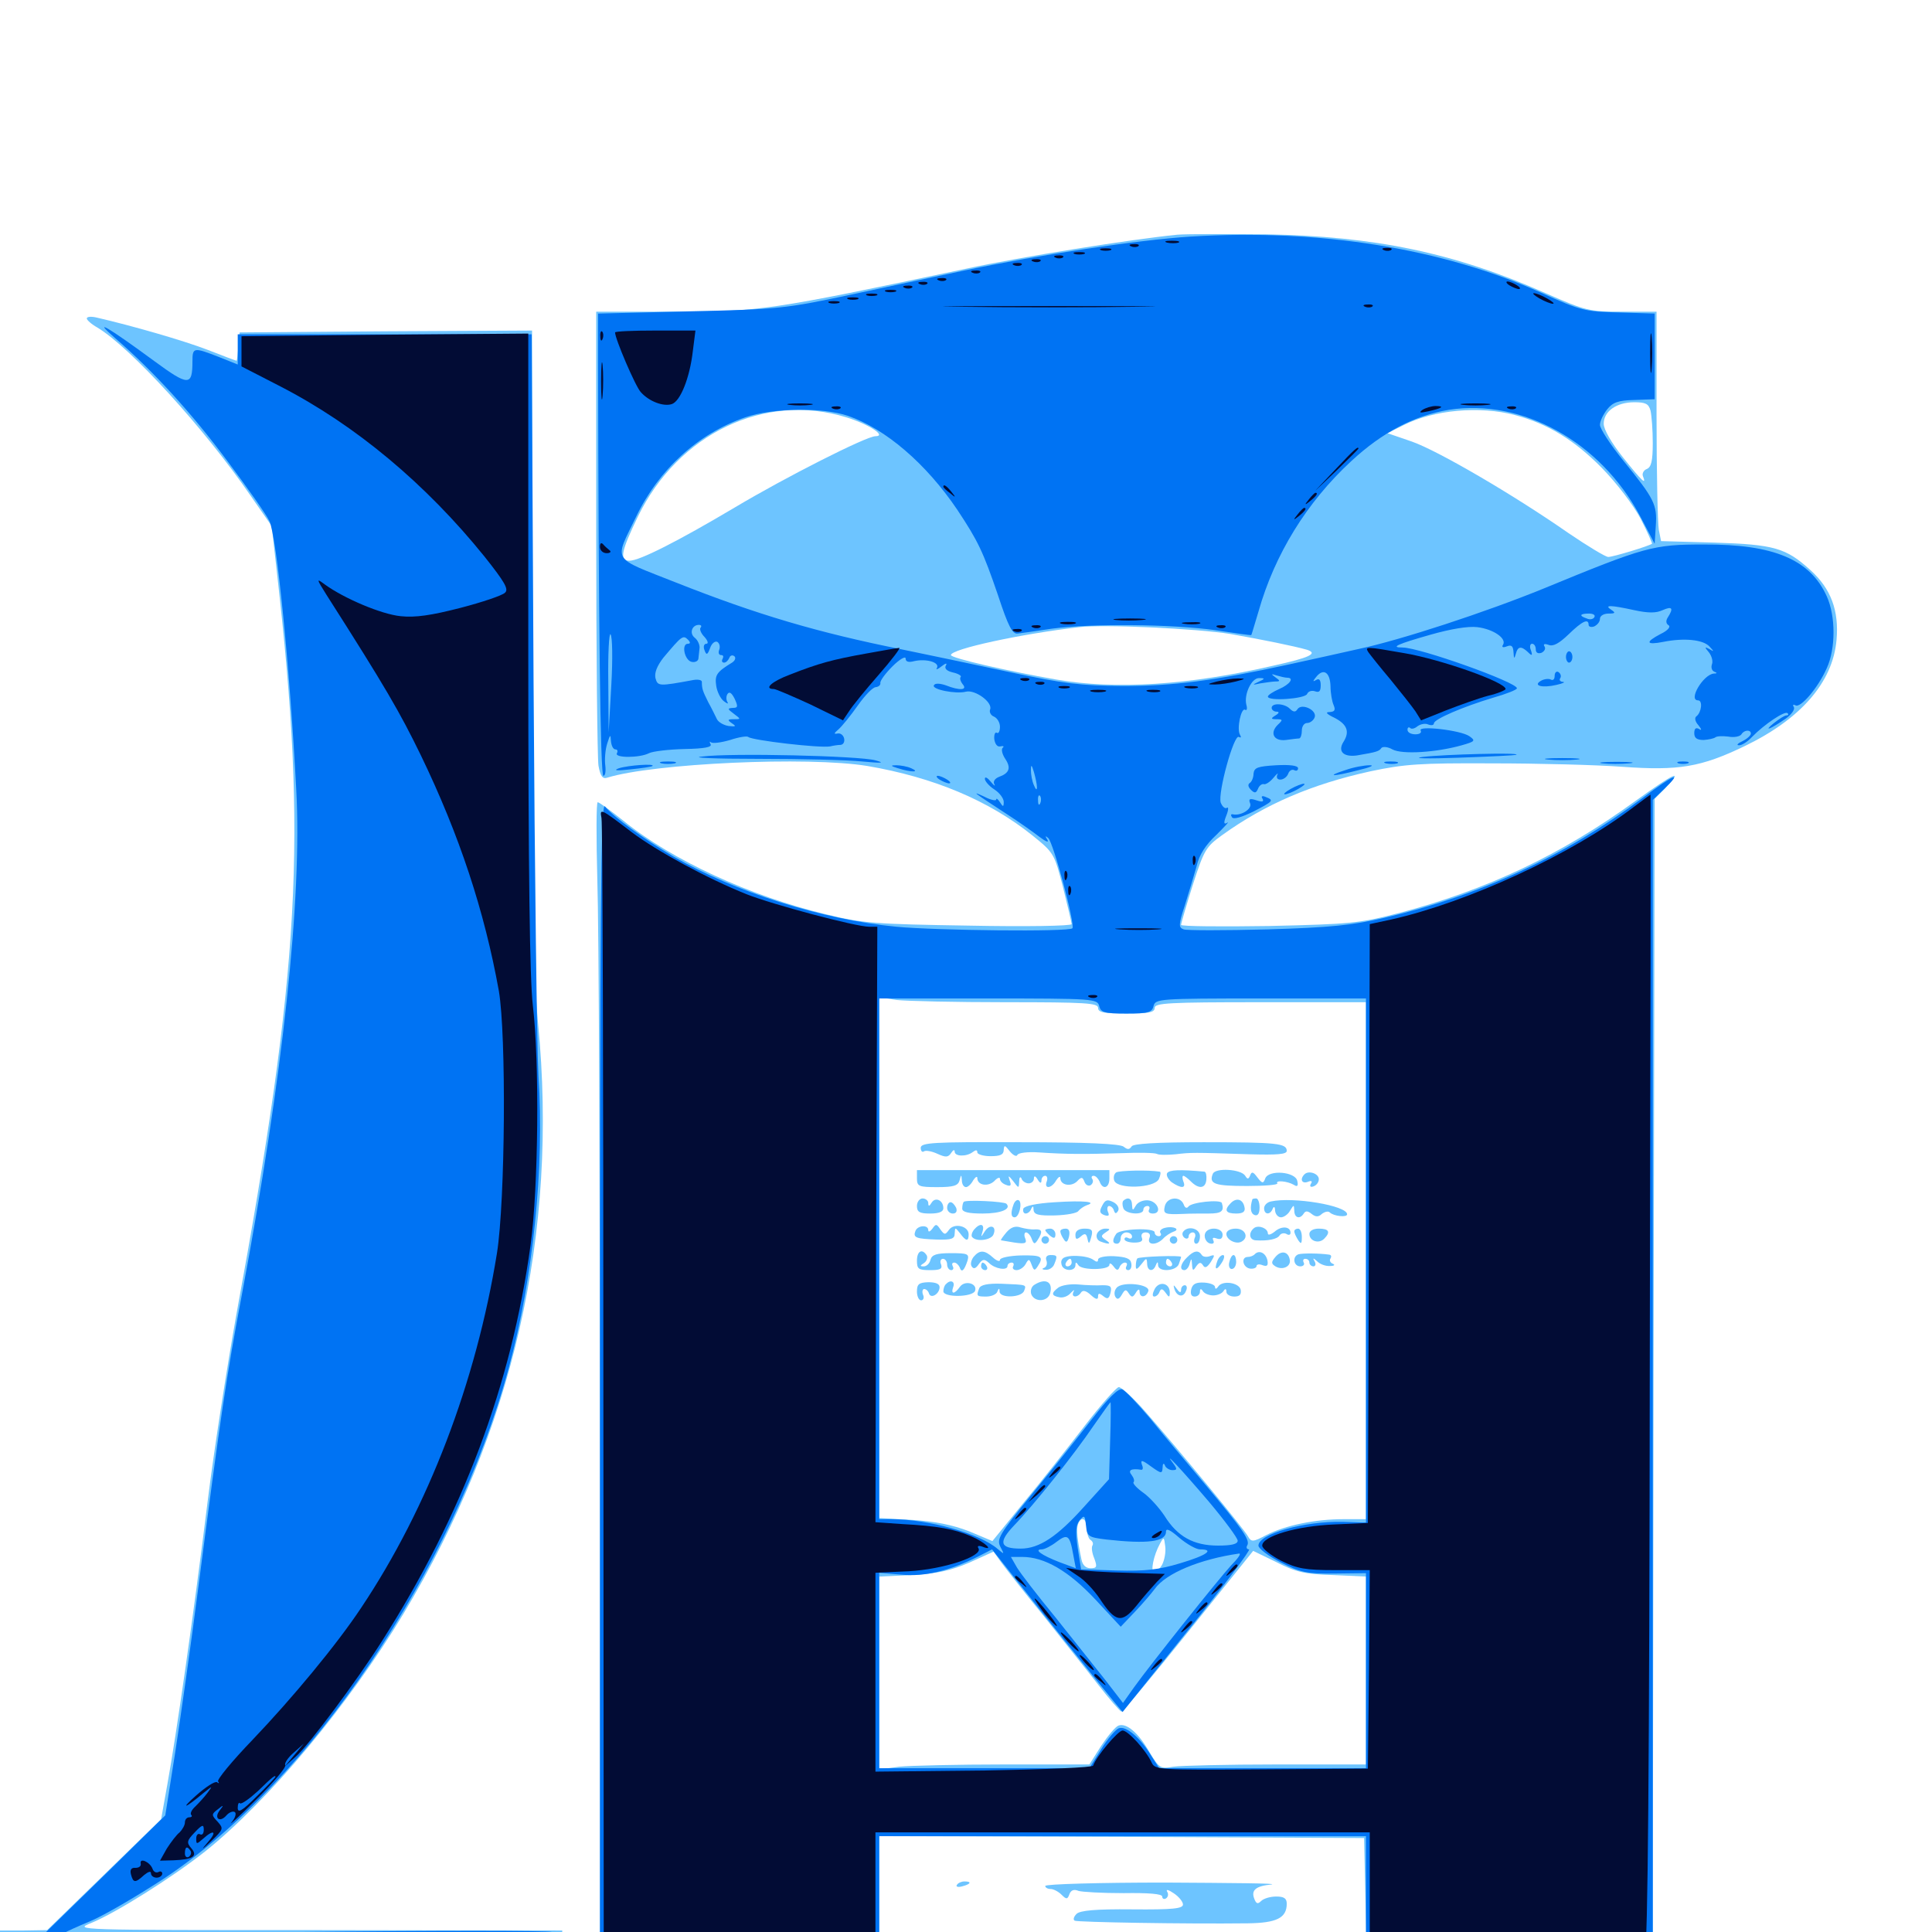<svg xmlns="http://www.w3.org/2000/svg" viewBox="0 -1000 1000 1000">
	<path fill="#6dc4ff" d="M609.375 -878.516C585.742 -876.172 529.297 -867.188 500.195 -860.938C398.438 -839.453 393.359 -838.672 349.219 -838.672H308.594V-725C308.594 -662.305 309.18 -607.812 309.766 -603.711C310.742 -598.242 311.914 -596.68 314.258 -597.461C338.086 -604.883 418.359 -608.594 449.023 -603.516C483.203 -597.656 511.719 -585.742 534.375 -567.578C545.508 -558.594 545.703 -558.203 550.195 -540.82C552.539 -531.25 554.688 -522.461 554.688 -521.68C554.688 -520.703 530.664 -520.312 501.562 -520.898C452.93 -521.68 446.484 -522.07 427.539 -526.758C388.281 -536.133 347.656 -554.883 322.656 -575.195C316.016 -580.469 310.156 -584.766 309.375 -584.766C308.594 -584.766 308.594 -566.602 309.18 -544.336C309.961 -521.875 310.547 -387.109 310.547 -244.531V14.844H583.008H855.469L855.859 -285.742L856.445 -586.523L861.914 -591.992C871.484 -602.148 867.383 -600.391 846.68 -585.547C808.203 -557.617 769.727 -539.453 724.609 -527.539C703.516 -522.07 699.414 -521.68 656.836 -520.703C631.836 -520.312 611.328 -520.508 611.328 -521.289C611.328 -522.07 614.062 -531.445 617.383 -541.992C623.242 -560.156 624.219 -561.719 632.617 -567.773C654.883 -583.789 679.102 -594.141 709.375 -600.781C726.953 -604.492 734.961 -605.078 772.461 -604.883C796.094 -604.883 826.367 -604.102 839.453 -603.125C868.945 -600.977 880.469 -602.93 903.125 -613.867C932.227 -627.93 948.633 -646.875 950.586 -668.75C951.953 -683.984 947.656 -695.312 937.109 -704.883C924.414 -716.406 918.359 -718.164 887.5 -719.141L859.766 -719.922L858.594 -725.781C858.008 -729.102 857.422 -755.859 857.422 -785.156V-838.672H839.648C822.656 -838.672 820.898 -839.062 800 -848.242C752.93 -869.141 711.523 -877.734 655.273 -878.711C634.961 -878.906 614.258 -878.906 609.375 -878.516ZM854.297 -787.5C854.883 -784.961 855.469 -777.539 855.469 -770.703C855.469 -761.328 854.688 -758.203 852.344 -757.227C850.781 -756.641 849.805 -754.883 850.391 -753.516C852.344 -748.633 850 -750.781 840.039 -763.281C833.984 -770.898 830.078 -777.734 830.078 -780.664C830.078 -787.109 836.719 -791.797 845.898 -791.797C851.758 -791.797 853.32 -791.016 854.297 -787.5ZM438.086 -783.984C449.609 -780.469 459.18 -774.219 453.125 -774.219C448.438 -774.219 406.445 -752.93 380.273 -737.305C350.977 -719.922 331.055 -709.766 325.781 -709.766C320.508 -709.766 321.484 -714.648 330.078 -732.422C350.977 -775.586 395.898 -797.07 438.086 -783.984ZM784.18 -785.156C801.172 -780.664 814.844 -772.266 829.102 -757.812C836.914 -749.805 845.508 -738.477 849.219 -731.445C852.734 -724.609 855.273 -718.75 855.078 -718.555C853.516 -717.383 834.961 -711.719 832.422 -711.719C831.055 -711.719 821.68 -717.383 811.914 -724.023C783.008 -744.141 744.141 -766.797 730.664 -771.484L718.164 -775.781L726.367 -779.883C741.992 -787.891 766.016 -790.039 784.18 -785.156ZM636.719 -671.875C653.32 -668.945 669.727 -665.625 676.562 -663.672C682.422 -661.719 677.734 -659.57 659.18 -655.469C615.234 -645.312 577.344 -642.969 546.875 -648.242C521.094 -652.734 492.188 -659.375 492.188 -660.938C492.188 -664.062 528.32 -671.875 558.594 -675.391C571.289 -676.953 619.922 -674.609 636.719 -671.875ZM520.703 -481.25C561.719 -481.25 568.359 -480.859 568.359 -478.32C568.359 -475.977 571.289 -475.391 583.008 -475.391C594.727 -475.391 597.656 -475.977 597.656 -478.32C597.656 -480.859 605.078 -481.25 652.344 -481.25H707.031V-347.461V-213.672H695.312C680.859 -213.672 665.43 -210.547 655.469 -205.469C648.438 -201.758 647.656 -201.758 645.898 -204.883C643.75 -208.789 609.961 -249.805 593.164 -268.945C586.914 -276.172 580.469 -282.031 579.102 -282.031C577.93 -282.031 569.922 -273.047 561.523 -262.109C552.93 -250.977 538.867 -233.008 529.883 -222.266L513.672 -202.344L501.562 -207.422C492.969 -210.742 484.18 -212.5 472.266 -213.281L455.078 -214.258V-349.023V-483.789L464.062 -482.422C469.141 -481.836 494.531 -481.25 520.703 -481.25ZM562.5 -208.984C562.5 -206.25 563.477 -203.516 564.453 -202.93C565.625 -202.148 566.016 -200.977 565.43 -200C564.844 -199.023 565.234 -196.094 566.406 -193.359C567.969 -189.062 567.773 -188.281 564.453 -188.281C562.109 -188.281 560.352 -189.844 559.766 -192.773C557.617 -202.93 557.031 -208.789 558.008 -211.133C559.57 -215.43 562.5 -214.062 562.5 -208.984ZM601.562 -190.234C600.391 -188.086 598.633 -186.328 597.461 -186.328C595.312 -186.328 597.07 -194.922 600.391 -200.977C602.344 -204.688 602.539 -204.492 603.125 -199.609C603.516 -196.68 602.734 -192.578 601.562 -190.234ZM689.844 -184.766L707.031 -183.984V-135.352V-86.719H660.742C635.156 -86.719 611.133 -86.133 607.227 -85.547C600.586 -84.375 600 -84.766 594.922 -93.164C589.258 -103.125 583.008 -108.398 578.906 -106.836C577.344 -106.25 573.438 -101.562 569.922 -96.289L563.867 -86.719H519.727C495.508 -86.719 470.898 -86.133 465.43 -85.547L455.078 -84.18V-133.984V-183.984L472.266 -184.766C485.352 -185.547 492.188 -187.109 501.758 -191.211L514.258 -196.875L518.164 -191.406C520.312 -188.477 529.883 -176.172 539.648 -164.258C549.219 -152.148 562.109 -136.133 568.164 -128.32C574.219 -120.508 579.688 -114.258 580.469 -114.062C581.25 -114.062 596.875 -132.812 615.234 -155.664L648.633 -197.266L660.742 -191.406C670.703 -186.328 675.391 -185.156 689.844 -184.766ZM706.641 -21.875L707.227 5.078H581.055H455.078V-22.266V-49.609L580.664 -49.219L706.055 -48.633ZM476.562 -405.859C476.562 -404.297 477.344 -403.32 478.32 -404.102C479.297 -404.688 482.422 -404.102 485.352 -402.734C489.648 -400.781 490.82 -400.977 492.383 -403.32C493.359 -404.883 494.141 -405.078 494.141 -403.906C494.141 -401.367 500.195 -401.172 503.516 -403.711C505.078 -404.883 505.859 -404.883 505.859 -403.516C505.859 -402.539 508.984 -401.562 512.695 -401.562C517.773 -401.562 519.531 -402.344 519.531 -404.883C519.727 -407.422 520.117 -407.422 522.656 -404.102C524.414 -401.953 526.172 -401.172 526.562 -402.148C526.953 -403.32 532.031 -403.906 537.695 -403.516C552.148 -402.539 561.133 -402.539 580.273 -403.125C589.648 -403.516 597.852 -403.32 598.828 -402.734C599.805 -402.148 604.102 -402.148 608.398 -402.539C616.602 -403.516 617.188 -403.516 647.07 -402.539C661.133 -402.148 666.016 -402.539 666.016 -404.297C666.016 -408.203 661.133 -408.789 623.047 -408.789C598.242 -408.789 586.523 -408.008 585.742 -406.641C584.57 -404.883 583.594 -404.883 581.641 -406.445C579.883 -408.008 561.914 -408.789 527.93 -408.789C482.812 -408.984 476.562 -408.594 476.562 -405.859ZM474.609 -390.039C474.609 -385.938 475.586 -385.547 485.156 -385.547C493.75 -385.547 495.898 -386.328 496.68 -389.062C497.461 -392.188 497.656 -392.188 497.852 -389.062C497.852 -387.109 498.828 -385.547 500 -385.547C500.977 -385.547 502.734 -387.109 503.711 -389.062C504.883 -390.82 505.859 -391.406 505.859 -390.234C505.859 -386.523 511.328 -385.547 514.648 -388.672C516.211 -390.43 517.578 -390.82 517.578 -389.844C517.578 -388.672 518.945 -387.305 520.703 -386.719C523.047 -385.742 523.633 -386.328 522.656 -388.867C521.68 -391.797 521.875 -391.797 524.414 -388.672C527.344 -384.766 527.344 -384.766 527.539 -388.672C527.539 -390.625 528.125 -391.211 528.711 -390.039C529.102 -388.672 530.859 -387.5 532.422 -387.5C533.984 -387.5 535.156 -388.672 535.156 -390.039C535.156 -391.602 535.938 -391.406 537.109 -389.453C538.281 -387.5 539.062 -387.305 539.062 -389.062C539.062 -390.234 539.844 -391.406 541.016 -391.406C541.992 -391.406 542.383 -390.039 541.797 -388.477C540.234 -384.375 544.336 -384.766 546.68 -389.062C547.852 -390.82 548.828 -391.406 548.828 -390.234C548.828 -386.523 554.297 -385.547 557.422 -388.477C559.766 -391.016 560.352 -390.82 561.328 -388.281C561.914 -386.719 563.281 -385.938 564.453 -386.523C565.625 -387.305 566.016 -388.672 565.43 -389.648C564.648 -390.625 565.039 -391.406 566.016 -391.406C567.188 -391.406 568.359 -390.039 569.141 -388.477C570.703 -383.984 574.219 -384.961 574.219 -390.039V-394.336H524.414H474.609ZM577.734 -393.164C576.562 -392.383 576.172 -390.43 576.758 -388.867C578.516 -384.375 597.266 -384.961 599.805 -389.648C600.781 -391.797 600.977 -393.555 600.195 -393.555C594.531 -394.531 579.297 -394.141 577.734 -393.164ZM604.102 -392.773C603.516 -391.797 604.492 -389.648 606.445 -388.086C611.328 -384.766 614.062 -384.766 612.5 -388.477C611.914 -390.039 611.914 -391.406 612.5 -391.406C613.086 -391.406 614.844 -390.039 616.406 -388.477C620.508 -384.375 624.023 -384.766 624.414 -389.453C624.609 -391.602 624.219 -393.359 623.438 -393.555C610.742 -394.727 605.273 -394.531 604.102 -392.773ZM627.734 -392.383C625.586 -387.109 628.906 -386.133 645.508 -386.133C654.492 -386.133 661.719 -386.719 661.133 -387.5C659.961 -389.258 666.406 -388.672 669.727 -386.719C671.484 -385.547 672.07 -386.133 671.484 -388.672C670.703 -393.555 656.641 -394.727 654.883 -390.039C653.906 -387.305 653.32 -387.305 650.781 -390.625C648.633 -393.555 647.852 -393.75 647.07 -391.602C646.289 -389.648 645.703 -389.453 644.531 -391.406C642.383 -394.922 628.906 -395.703 627.734 -392.383ZM675.195 -392.188C672.656 -389.648 673.828 -387.109 676.953 -388.281C678.711 -389.062 679.492 -388.672 678.516 -387.305C677.734 -385.938 678.32 -385.352 679.883 -385.938C681.445 -386.523 682.617 -388.086 682.617 -389.648C682.617 -392.578 677.344 -394.336 675.195 -392.188ZM474.609 -375.781C474.609 -372.656 475.977 -371.875 481.445 -371.875C486.133 -371.875 488.281 -372.852 488.281 -374.609C488.281 -378.711 484.18 -380.664 482.227 -377.539C481.055 -375.586 480.469 -375.391 480.469 -377.344C480.469 -378.516 479.102 -379.688 477.539 -379.688C475.977 -379.688 474.609 -377.93 474.609 -375.781ZM498.828 -377.93C498.438 -377.539 498.047 -375.977 498.047 -374.414C498.047 -372.656 501.172 -371.875 508.594 -371.875C518.164 -371.875 523.633 -374.219 520.898 -376.953C519.727 -378.125 500 -379.102 498.828 -377.93ZM524.609 -376.562C523.047 -372.266 523.242 -369.922 525.195 -369.922C527.539 -369.922 529.297 -377.539 527.344 -378.711C526.562 -379.297 525.195 -378.32 524.609 -376.562ZM546.094 -377.734C536.133 -377.148 530.273 -375.781 529.688 -374.414C529.297 -373.047 529.883 -371.875 530.859 -371.875C532.031 -371.875 533.398 -373.047 533.789 -374.414C534.57 -375.977 534.961 -375.781 534.961 -373.828C535.156 -371.289 537.5 -370.703 546.094 -370.898C552.148 -371.094 557.617 -372.07 558.203 -373.242C558.984 -374.219 560.938 -375.586 562.5 -376.172C568.164 -377.93 561.133 -378.711 546.094 -377.734ZM570.508 -375.977C568.945 -373.047 569.141 -372.07 571.484 -371.094C573.828 -370.312 574.414 -370.703 573.438 -372.852C572.852 -374.414 573.242 -375.781 574.023 -375.781C575 -375.781 576.172 -374.805 576.562 -373.438C577.148 -371.68 577.734 -371.68 578.711 -373.242C579.492 -374.609 578.516 -376.562 576.367 -377.734C573.242 -379.297 572.07 -379.102 570.508 -375.977ZM581.445 -378.516C580.859 -377.93 580.859 -376.172 581.445 -374.609C582.617 -371.484 591.797 -370.898 591.797 -373.828C591.797 -375 592.773 -375.781 593.945 -375.781C594.922 -375.781 595.312 -375 594.727 -373.828C594.141 -372.852 594.922 -371.875 596.68 -371.875C601.758 -371.875 599.219 -378.32 594.141 -378.711C591.602 -378.906 588.867 -377.734 587.891 -375.977C586.328 -373.242 586.133 -373.242 585.938 -376.367C585.938 -379.688 583.789 -380.664 581.445 -378.516ZM602.93 -375.781C601.953 -371.68 602.734 -371.289 612.305 -371.68C615.625 -371.875 621.484 -371.875 625.586 -371.875C632.227 -371.875 633.789 -373.047 632.422 -377.344C631.641 -379.297 616.406 -377.734 615.039 -375.391C614.258 -374.414 613.281 -374.805 612.695 -376.562C610.938 -381.055 604.102 -380.469 602.93 -375.781ZM609.375 -375.781C609.375 -376.953 608.984 -377.734 608.594 -377.734C608.008 -377.734 607.031 -376.953 606.445 -375.781C605.859 -374.805 606.25 -373.828 607.227 -373.828C608.398 -373.828 609.375 -374.805 609.375 -375.781ZM637.109 -377.344C633.398 -373.633 634.375 -371.875 639.844 -371.875C643.359 -371.875 644.727 -372.852 644.141 -375.195C643.359 -379.297 640.039 -380.273 637.109 -377.344ZM648.242 -379.297C646.875 -374.805 647.266 -371.875 649.414 -371.094C650.977 -370.508 651.953 -371.875 651.953 -375C651.953 -377.539 651.172 -379.688 650.195 -379.688C649.219 -379.688 648.438 -379.492 648.242 -379.297ZM657.812 -378.125C655.859 -377.734 654.297 -376.172 654.297 -374.609C654.297 -371.289 657.422 -370.898 658.789 -374.414C659.375 -375.781 659.961 -375.391 659.961 -373.438C660.156 -371.484 661.523 -369.922 663.086 -369.922C664.453 -369.922 666.797 -371.484 667.773 -373.438C669.727 -376.562 669.727 -376.562 669.922 -373.438C669.922 -369.531 672.852 -368.75 674.805 -371.875C675.781 -373.438 676.953 -373.242 678.906 -371.68C680.859 -370.117 682.422 -369.922 684.18 -371.68C685.742 -372.852 687.5 -373.242 688.281 -372.461C690.234 -370.508 697.266 -369.727 697.266 -371.484C697.266 -375.977 669.336 -380.664 657.812 -378.125ZM490.234 -374.805C490.234 -373.242 491.602 -371.875 493.164 -371.875C494.922 -371.875 495.508 -373.047 494.922 -374.805C494.141 -376.367 492.969 -377.734 491.992 -377.734C491.016 -377.734 490.234 -376.367 490.234 -374.805ZM473.828 -362.891C472.461 -359.375 474.023 -358.789 484.961 -358.398C492.578 -358.203 494.141 -358.789 494.141 -361.523C494.336 -364.844 494.336 -364.844 496.875 -361.719C500 -357.422 501.367 -357.227 501.367 -361.133C501.367 -365.43 493.945 -367.188 491.211 -363.477C489.258 -360.742 488.867 -360.742 486.719 -363.672C484.766 -366.602 484.375 -366.602 482.617 -364.062C481.445 -362.5 480.469 -362.109 480.469 -363.281C480.469 -366.211 475 -365.82 473.828 -362.891ZM504.102 -363.477C502.93 -361.914 502.539 -360.156 503.32 -359.57C505.664 -357.031 513.281 -358.203 514.258 -361.133C516.016 -365.43 512.305 -366.602 509.766 -362.695C507.617 -359.375 507.617 -359.375 508.594 -362.695C509.766 -366.602 507.227 -367.188 504.102 -363.477ZM520.898 -362.109C519.141 -359.961 517.773 -358.203 518.164 -358.008C518.359 -358.008 521.484 -357.422 525.195 -356.836C530.664 -356.055 531.641 -356.445 530.664 -358.984C529.883 -360.742 530.273 -362.109 531.055 -362.109C532.031 -362.109 533.398 -360.547 533.984 -358.789C535.156 -355.859 535.547 -355.859 537.109 -358.203C539.844 -362.5 539.453 -363.867 535.742 -363.672C533.789 -363.477 530.469 -364.062 528.32 -364.648C525.586 -365.625 523.242 -364.844 520.898 -362.109ZM602.93 -364.453C601.172 -364.062 600 -362.891 600.586 -361.914C601.367 -360.938 600.781 -360.156 599.805 -360.156C598.633 -360.156 597.656 -360.938 597.656 -362.109C597.656 -364.648 579.492 -364.062 577.734 -361.328C575.586 -358.203 575.781 -356.25 578.125 -356.25C579.297 -356.25 580.078 -357.617 580.078 -359.18C580.078 -360.742 581.445 -362.109 583.008 -362.109C584.57 -362.109 585.938 -361.133 585.938 -359.961C585.938 -358.984 585.156 -358.594 583.984 -359.18C583.008 -359.766 582.031 -359.57 582.031 -358.594C582.031 -357.617 584.375 -356.836 587.109 -356.836C590.43 -356.836 591.797 -357.617 591.016 -359.375C590.43 -360.938 591.211 -362.109 592.969 -362.109C594.922 -362.109 595.703 -360.938 594.922 -359.18C593.555 -355.469 598.438 -355.273 601.953 -358.789C603.32 -360.352 605.859 -361.914 607.422 -362.5C611.133 -363.672 607.422 -365.625 602.93 -364.453ZM649.219 -364.453C646.094 -362.109 646.484 -358.203 650 -358.008C656.25 -357.617 661.133 -358.594 662.305 -360.547C663.086 -361.719 664.648 -361.914 665.82 -361.328C666.992 -360.547 667.969 -360.742 667.969 -361.914C667.969 -365.234 663.281 -365.625 659.766 -362.5C657.812 -360.938 656.25 -360.547 656.25 -361.523C656.25 -364.258 651.562 -366.016 649.219 -364.453ZM541.016 -363.281C541.016 -362.891 542.188 -361.523 543.555 -360.352C545.508 -358.789 546.289 -358.984 546.289 -361.133C546.289 -362.695 545.117 -364.062 543.555 -364.062C542.188 -364.062 541.016 -363.672 541.016 -363.281ZM548.828 -362.695C548.828 -361.719 549.609 -359.961 550.586 -358.594C551.758 -356.641 552.539 -356.836 553.32 -359.961C553.906 -362.695 553.32 -364.062 551.562 -364.062C550 -364.062 548.828 -363.477 548.828 -362.695ZM556.641 -360.938C556.641 -358.398 557.227 -358.203 559.375 -359.961C561.523 -361.914 562.305 -361.523 562.891 -358.789C563.477 -355.859 563.867 -356.055 564.844 -359.766C565.82 -363.281 565.234 -364.062 561.328 -364.062C558.398 -364.062 556.641 -362.891 556.641 -360.938ZM567.773 -361.328C567.188 -359.766 567.969 -358.008 569.531 -357.422C574.219 -355.664 575.586 -356.055 572.266 -358.203C569.727 -359.961 569.727 -360.352 572.266 -362.109C574.805 -363.672 574.805 -364.062 572.07 -364.062C570.312 -364.062 568.359 -362.891 567.773 -361.328ZM612.305 -362.305C611.719 -361.328 612.109 -359.961 613.281 -359.18C614.258 -358.594 615.234 -358.984 615.234 -359.961C615.234 -361.133 616.211 -362.109 617.383 -362.109C618.555 -362.109 619.141 -360.742 618.359 -359.18C617.773 -357.617 618.164 -356.25 619.141 -356.25C620.312 -356.25 621.094 -358.008 621.094 -360.156C621.094 -364.258 614.648 -365.82 612.305 -362.305ZM624.023 -362.109C622.656 -359.766 624.414 -356.25 627.148 -356.25C628.32 -356.25 628.516 -357.031 627.93 -358.203C627.344 -359.375 628.125 -359.57 629.688 -358.984C631.836 -358.203 632.812 -358.984 632.812 -360.938C632.812 -364.453 625.977 -365.234 624.023 -362.109ZM634.766 -361.328C634.766 -358.203 640.039 -355.664 642.773 -357.422C646.484 -359.57 644.531 -364.062 639.648 -364.062C636.719 -364.062 634.766 -362.891 634.766 -361.328ZM669.922 -362.695C669.922 -361.719 670.898 -359.766 671.875 -358.203C673.438 -355.859 673.828 -356.055 673.828 -359.766C673.828 -362.109 673.047 -364.062 671.875 -364.062C670.898 -364.062 669.922 -363.477 669.922 -362.695ZM677.734 -361.328C677.734 -357.617 682.617 -356.055 685.352 -358.789C688.867 -362.305 687.891 -364.062 682.617 -364.062C679.688 -364.062 677.734 -362.891 677.734 -361.328ZM539.062 -358.203C539.062 -357.227 540.039 -356.25 541.016 -356.25C542.188 -356.25 542.969 -357.227 542.969 -358.203C542.969 -359.375 542.188 -360.156 541.016 -360.156C540.039 -360.156 539.062 -359.375 539.062 -358.203ZM605.469 -358.203C605.469 -357.227 606.445 -356.25 607.422 -356.25C608.594 -356.25 609.375 -357.227 609.375 -358.203C609.375 -359.375 608.594 -360.156 607.422 -360.156C606.445 -360.156 605.469 -359.375 605.469 -358.203ZM474.609 -347.461C474.609 -343.164 475.391 -342.578 481.445 -342.578C486.523 -342.578 487.891 -343.164 487.109 -345.508C486.328 -347.07 486.914 -348.438 488.086 -348.438C489.258 -348.438 490.234 -347.07 490.234 -345.508C490.234 -343.945 491.211 -342.578 492.383 -342.578C493.359 -342.578 493.75 -343.555 493.164 -344.531C492.578 -345.703 492.773 -346.484 493.945 -346.484C494.922 -346.484 496.094 -345.312 496.68 -344.141C497.656 -341.016 499.023 -342.188 500.781 -347.461C501.758 -350.977 500.977 -351.367 492.188 -351.367C484.766 -351.367 482.422 -350.586 481.641 -348.047C481.25 -346.094 479.688 -344.531 478.125 -344.531C475.977 -344.531 476.172 -344.922 478.32 -346.289C479.688 -347.266 480.273 -349.023 479.688 -350.195C477.344 -353.906 474.609 -352.539 474.609 -347.461ZM503.906 -349.414C502.734 -347.852 502.148 -345.703 502.93 -344.531C503.906 -342.969 505.078 -343.359 506.641 -345.703C508.594 -348.438 509.57 -348.438 511.914 -346.289C515.039 -343.164 521.484 -342.188 521.484 -344.727C521.484 -345.703 522.461 -346.484 523.633 -346.484C524.609 -346.484 525 -345.703 524.414 -344.531C523.828 -343.555 524.609 -342.578 526.172 -342.578C527.734 -342.578 529.883 -343.945 530.859 -345.703C532.422 -348.633 532.812 -348.438 533.984 -345.312C535.156 -342.188 535.547 -342.188 537.109 -344.531C540.43 -349.609 539.258 -350.391 528.32 -350.195C522.461 -350 517.578 -349.023 517.578 -347.852C517.578 -346.875 516.016 -347.266 514.062 -349.023C509.57 -353.125 507.031 -353.125 503.906 -349.414ZM614.453 -349.219C610.938 -345.898 610.352 -342.578 613.086 -342.578C614.062 -342.578 615.43 -344.141 615.82 -346.094C616.602 -348.828 616.797 -348.828 616.992 -345.508C617.188 -342.188 617.578 -341.992 619.141 -344.531C620.703 -346.68 621.484 -346.875 622.656 -345.117C623.633 -343.359 624.805 -343.945 626.758 -346.875C628.906 -350.391 628.906 -350.781 626.172 -349.805C624.609 -349.219 622.656 -349.414 622.07 -350.391C620.312 -353.125 617.969 -352.734 614.453 -349.219ZM649.609 -350.977C648.828 -350 647.07 -349.414 645.898 -349.414C642.188 -349.414 643.164 -343.945 647.07 -343.359C648.828 -343.164 650.391 -343.75 650.391 -344.727C650.391 -345.508 651.758 -345.898 653.516 -345.117C655.859 -344.336 656.445 -344.922 656.055 -347.461C655.273 -351.367 651.953 -353.125 649.609 -350.977ZM660.156 -349.414C657.812 -346.68 658.008 -345.898 660.156 -344.531C663.672 -342.383 668.359 -344.336 667.578 -348.047C666.797 -352.344 663.086 -352.93 660.156 -349.414ZM672.07 -350.781C668.75 -349.609 669.531 -344.531 673.047 -344.531C674.609 -344.531 675.391 -345.508 674.805 -346.484C674.219 -347.656 674.609 -348.438 675.586 -348.438C676.758 -348.438 677.734 -347.656 677.734 -346.484C677.734 -345.508 678.711 -344.531 679.883 -344.531C680.859 -344.531 681.25 -345.703 680.469 -347.07C679.297 -349.023 679.688 -349.023 681.836 -347.07C683.203 -345.703 686.133 -344.531 688.477 -344.727C690.625 -344.727 691.211 -345.312 689.844 -345.898C688.672 -346.289 687.891 -347.656 688.672 -348.633C689.258 -349.609 689.062 -350.391 688.086 -350.586C682.812 -351.367 674.023 -351.367 672.07 -350.781ZM541.602 -347.656C542.188 -346.094 541.797 -344.336 540.43 -343.75C539.062 -343.359 539.453 -342.773 541.211 -342.773C542.969 -342.578 545.117 -343.945 545.703 -345.703C547.461 -350 547.266 -350.391 543.75 -350.391C541.797 -350.391 541.016 -349.219 541.602 -347.656ZM549.805 -348.242C551.172 -350.781 562.695 -350.391 566.016 -347.852C567.578 -346.68 568.359 -346.68 568.359 -348.047C568.359 -349.219 572.07 -350 576.562 -349.805C582.812 -349.414 585.156 -348.633 585.547 -346.094C585.938 -344.141 585.156 -342.578 583.984 -342.578C582.812 -342.578 582.422 -343.555 583.008 -344.531C583.594 -345.703 583.398 -346.484 582.227 -346.484C581.25 -346.484 579.883 -345.312 579.492 -344.141C578.711 -342.188 577.93 -342.383 576.367 -344.531C575.195 -346.094 574.219 -346.484 574.219 -345.312C574.219 -342.578 559.961 -342.383 558.203 -345.117C557.031 -346.875 556.641 -346.875 556.641 -345.117C556.641 -342.188 551.562 -341.797 549.805 -344.531C549.219 -345.703 549.023 -347.266 549.805 -348.242ZM554.688 -346.484C554.688 -347.656 554.297 -348.438 553.906 -348.438C553.32 -348.438 552.344 -347.656 551.758 -346.484C551.172 -345.508 551.562 -344.531 552.539 -344.531C553.711 -344.531 554.688 -345.508 554.688 -346.484ZM588.672 -348.633C588.281 -348.242 587.891 -346.484 587.891 -344.727C587.891 -342.578 588.477 -342.773 590.82 -345.703C593.359 -349.023 593.555 -349.023 593.75 -346.094C593.75 -341.992 596.875 -341.406 598.242 -345.117C599.023 -347.07 599.414 -347.07 599.414 -345.117C599.609 -341.406 608.789 -341.992 610.156 -345.703C610.742 -347.461 611.328 -349.023 611.328 -349.414C611.328 -350.391 589.648 -349.609 588.672 -348.633ZM606.445 -346.484C607.031 -345.508 606.641 -344.531 605.664 -344.531C604.492 -344.531 603.516 -345.508 603.516 -346.484C603.516 -347.656 603.906 -348.438 604.297 -348.438C604.883 -348.438 605.859 -347.656 606.445 -346.484ZM630.078 -347.266C628.32 -342.578 629.688 -342.188 632.422 -346.484C633.789 -348.633 633.984 -350.391 633.008 -350.391C632.031 -350.391 630.664 -349.023 630.078 -347.266ZM636.328 -346.875C635.742 -344.922 636.328 -343.164 637.5 -343.164C638.867 -343.164 639.844 -344.922 639.844 -346.875C639.844 -348.828 639.258 -350.391 638.477 -350.391C637.695 -350.391 636.719 -348.828 636.328 -346.875ZM507.812 -344.531C507.812 -343.555 508.789 -342.578 509.961 -342.578C510.938 -342.578 511.328 -343.555 510.742 -344.531C510.156 -345.703 509.18 -346.484 508.594 -346.484C508.203 -346.484 507.812 -345.703 507.812 -344.531ZM474.609 -331.445C474.609 -329.102 475.586 -326.953 476.758 -326.953C477.93 -326.953 478.516 -328.32 477.734 -329.883C477.148 -331.445 477.539 -332.812 478.32 -332.812C479.297 -332.812 480.469 -331.836 480.859 -330.469C481.836 -327.539 486.328 -330.273 486.328 -333.789C486.328 -335.547 484.18 -336.328 480.469 -336.328C475.586 -336.133 474.609 -335.352 474.609 -331.445ZM489.648 -335.352C488.867 -334.766 488.281 -333.008 488.281 -331.641C488.281 -328.32 503.32 -328.516 504.688 -331.836C506.055 -335.742 499.414 -337.5 496.875 -333.984C494.141 -330.078 491.992 -329.883 493.359 -333.789C494.531 -336.719 491.992 -337.891 489.648 -335.352ZM506.836 -333.203C505.273 -329.102 505.469 -328.906 510.547 -328.906C513.086 -328.906 515.82 -330.078 516.211 -331.445C516.992 -333.398 517.383 -333.398 517.383 -331.445C517.578 -327.93 528.711 -328.32 530.078 -331.836C531.25 -335.156 531.836 -334.961 518.164 -335.547C511.133 -335.742 507.617 -334.961 506.836 -333.203ZM535.352 -334.961C533.789 -333.984 533.203 -331.836 533.789 -330.078C535.547 -325.781 542.383 -326.172 543.555 -330.664C545.117 -336.523 541.211 -338.672 535.352 -334.961ZM547.852 -333.594C543.945 -330.664 544.141 -329.297 548.438 -328.516C550.195 -328.125 552.93 -329.102 554.297 -330.859C555.859 -332.422 556.445 -332.617 555.664 -331.445C554.102 -328.32 557.812 -328.125 559.57 -331.055C560.547 -332.422 562.305 -331.836 564.648 -329.688C567.188 -327.344 568.359 -327.148 568.359 -328.906C568.359 -330.664 568.945 -330.859 571.094 -329.102C573.242 -327.344 574.023 -327.734 574.805 -330.859C575.586 -334.18 574.805 -334.766 570.703 -334.766C567.773 -334.57 562.109 -334.766 558.203 -335.156C554.102 -335.547 549.609 -334.766 547.852 -333.594ZM577.93 -333.398C576.758 -332.031 576.562 -330.078 577.344 -328.711C578.32 -327.148 579.297 -327.539 580.664 -329.883C582.227 -332.617 582.812 -332.812 584.18 -330.664C585.742 -328.32 586.328 -328.32 587.891 -330.859C589.062 -332.812 589.844 -333.008 589.844 -331.445C589.844 -328.125 593.164 -328.32 594.336 -331.641C595.703 -335.352 580.664 -336.914 577.93 -333.398ZM597.656 -332.812C596.484 -330.469 596.289 -328.906 597.461 -328.906C598.438 -328.906 599.805 -330.078 600.195 -331.445C600.977 -333.203 601.758 -333.008 603.32 -330.859C605.078 -328.32 605.469 -328.32 605.469 -331.055C605.469 -335.938 600 -337.109 597.656 -332.812ZM616.602 -332.812C616.016 -330.273 616.602 -328.906 618.359 -328.906C619.922 -328.906 621.094 -330.078 621.094 -331.445C621.094 -333.008 621.68 -333.203 622.656 -331.641C623.438 -330.469 625.781 -329.492 627.93 -329.492C630.078 -329.492 632.422 -330.469 633.203 -331.641C634.18 -333.203 634.766 -333.008 634.766 -331.445C634.766 -330.078 636.523 -328.906 638.867 -328.906C641.602 -328.906 642.578 -329.883 642.188 -332.422C641.406 -336.133 632.617 -337.5 630.469 -333.984C629.688 -332.812 628.906 -332.617 628.906 -333.789C628.906 -334.961 626.367 -335.938 623.242 -336.133C619.141 -336.328 617.383 -335.547 616.602 -332.812ZM607.812 -333.008C608.984 -328.906 612.5 -328.125 613.867 -331.836C614.648 -333.398 614.258 -334.766 613.281 -334.766C612.109 -334.766 611.328 -333.594 611.328 -332.422C611.328 -330.664 610.547 -330.859 609.18 -332.812C607.422 -335.156 607.227 -335.156 607.812 -333.008ZM495.312 -24.414C494.531 -23.438 495.898 -23.047 498.047 -23.633C502.539 -24.805 503.125 -26.172 499.219 -26.172C497.656 -26.172 495.898 -25.391 495.312 -24.414ZM541.016 -23.828C541.016 -23.047 542.188 -22.266 543.75 -22.266C545.312 -22.266 547.852 -20.898 549.414 -19.336C551.953 -16.797 552.539 -16.797 553.516 -19.531C554.297 -21.68 555.859 -22.266 558.203 -21.289C559.961 -20.703 570.508 -20.117 581.641 -20.117C594.531 -20.312 601.562 -19.727 601.562 -18.359C601.562 -17.188 602.539 -16.797 603.516 -17.383C604.688 -18.164 604.883 -19.727 604.102 -20.898C603.32 -22.266 604.883 -21.875 607.422 -20.117C610.156 -18.359 612.305 -15.625 612.305 -14.258C612.305 -12.109 607.227 -11.523 585.938 -11.719C566.992 -11.914 558.984 -11.133 557.227 -9.375C555.859 -8.008 555.273 -6.445 556.25 -5.859C557.617 -5.078 613.086 -4.102 645.898 -4.492C660.742 -4.688 666.016 -7.227 666.016 -14.648C666.016 -17.383 664.648 -18.359 660.547 -18.359C657.617 -18.359 654.102 -17.383 652.734 -16.016C650.977 -14.258 650.195 -14.648 649.219 -17.188C647.461 -21.68 650 -23.828 658.203 -24.609C661.914 -25.195 637.109 -25.391 603.125 -25.586C568.945 -25.586 541.016 -24.805 541.016 -23.828ZM44.922 -835.156C44.922 -834.375 47.266 -832.227 50.391 -830.469C67.383 -820.312 105.664 -778.516 129.883 -743.164L140.625 -727.734L143.555 -701.758C158.984 -565.234 155.469 -500 122.266 -319.141C117.578 -292.773 110.742 -249.414 107.422 -222.461C100 -162.5 91.211 -101.758 86.719 -76.953L83.398 -58.398L53.906 -29.688L24.414 -0.977L12.305 -0.781H0V5.078V10.938H145.508H291.016V5.078V-0.781L164.648 -0.977C38.086 -0.977 38.086 -0.977 47.266 -4.688C60.156 -9.961 89.258 -28.32 106.055 -41.602C139.062 -67.969 180.469 -117.578 208.789 -164.648C265.625 -259.375 289.062 -361.719 278.516 -470.117C275.977 -497.461 275.391 -530.664 275.391 -666.016V-828.906L199.805 -828.516L124.023 -827.93L123.438 -820.703C123.047 -816.602 122.656 -813.281 122.461 -813.281C122.07 -813.281 115.43 -815.82 107.422 -818.945C94.727 -823.828 68.164 -831.445 50.391 -835.547C47.266 -836.328 44.922 -836.133 44.922 -835.156Z"/>
	<path fill="#0073f3" d="M616.211 -877.539C588.867 -875.781 538.086 -868.164 499.023 -859.961C483.984 -856.836 456.836 -850.977 438.477 -847.07C407.031 -840.43 402.734 -839.844 357.422 -838.867L309.57 -837.695V-812.891C309.766 -679.688 310.742 -598.438 312.305 -598.438C313.281 -598.438 313.672 -600.781 313.281 -603.906C312.891 -606.836 313.281 -611.914 314.258 -615.039C315.82 -619.922 316.016 -620.117 316.211 -616.602C316.406 -614.062 317.383 -612.109 318.555 -612.109C319.531 -612.109 319.922 -611.328 319.336 -610.156C317.773 -607.617 331.055 -607.617 335.938 -610.156C337.891 -611.133 346.094 -612.109 354.297 -612.305C364.648 -612.5 368.75 -613.281 367.773 -614.844C367.188 -616.016 367.188 -616.406 367.969 -615.82C368.75 -615.039 373.242 -615.625 377.93 -616.992C382.617 -618.555 386.719 -619.141 387.305 -618.555C389.258 -616.797 424.414 -612.695 429.688 -613.672C431.25 -614.062 433.789 -614.453 435.156 -614.453C436.523 -614.648 437.305 -616.016 436.914 -617.773C436.523 -619.531 434.961 -620.703 433.398 -620.312C431.445 -619.922 431.641 -620.508 433.984 -622.461C435.742 -624.023 440.234 -629.492 443.945 -634.766C447.656 -640.039 451.758 -644.336 453.32 -644.336C454.883 -644.531 455.859 -645.508 455.664 -646.484C455.469 -647.656 458.398 -651.562 461.914 -655.078C465.625 -658.789 468.75 -660.547 468.75 -659.18C468.75 -657.422 470.312 -657.031 473.242 -657.812C479.297 -659.18 486.523 -657.227 484.961 -654.297C484.18 -653.125 485.352 -653.516 487.305 -655.078C489.258 -656.641 490.43 -657.031 489.648 -655.664C488.672 -654.102 489.844 -652.734 493.164 -651.953C495.898 -651.367 497.852 -650.195 497.266 -649.609C496.68 -649.023 497.07 -647.461 498.242 -645.898C500.977 -642.773 496.875 -642.383 489.453 -645.312C486.523 -646.289 483.984 -646.484 483.398 -645.312C482.031 -643.164 494.727 -640.625 500 -641.992C504.688 -643.164 513.867 -636.523 512.5 -632.812C511.914 -631.445 512.891 -629.688 514.453 -629.102C516.211 -628.32 517.578 -625.977 517.578 -623.828C517.578 -621.484 516.797 -620.117 516.016 -620.703C515.039 -621.289 514.453 -619.727 514.648 -617.383C515.039 -614.844 516.211 -613.281 517.773 -613.672C519.336 -614.062 519.922 -613.672 518.945 -612.891C518.164 -612.109 518.75 -609.57 520.312 -607.227C523.438 -602.539 522.461 -599.805 516.992 -597.852C515.039 -597.07 513.867 -595.508 514.648 -594.141C515.43 -592.773 514.453 -593.359 512.891 -595.312C511.133 -597.461 509.766 -598.242 509.766 -596.875C509.766 -595.703 511.914 -593.164 514.648 -591.406C517.383 -589.648 519.531 -586.719 519.531 -584.961C519.531 -582.227 519.141 -582.227 517.578 -584.766C516.602 -586.328 515.625 -587.109 515.625 -586.133C515.625 -585.352 512.695 -585.938 509.375 -587.695C502.539 -590.82 503.32 -590.234 521.289 -578.516C527.344 -574.609 534.766 -569.336 538.086 -566.797C541.211 -564.453 542.969 -563.672 542.188 -565.234C540.82 -567.383 541.016 -567.578 542.578 -566.211C545.312 -563.672 556.641 -521.094 555.078 -519.531C553.32 -517.578 484.961 -518.359 464.062 -520.312C425.391 -524.023 380.078 -538.477 348.633 -556.641C333.203 -565.82 317.773 -576.953 313.086 -582.617C310.938 -584.961 310.547 -525.977 310.547 -286.523V12.305L447.461 13.867C522.656 14.648 645.312 14.648 719.922 13.867L855.469 12.305V-286.719V-585.938L861.328 -591.602C871.289 -601.172 866.406 -599.219 850.391 -587.109C809.961 -556.836 766.211 -536.523 716.797 -525C700 -521.094 688.867 -519.922 656.055 -518.945C633.789 -518.359 614.258 -518.359 612.695 -518.945C609.961 -519.922 609.961 -521.289 613.281 -531.445C615.234 -537.695 617.969 -546.68 619.336 -551.562C620.703 -557.617 624.023 -562.695 629.688 -567.969C633.984 -572.266 636.523 -575 635.352 -574.219C633.398 -573.047 633.203 -574.023 634.766 -577.93C635.938 -580.859 635.938 -582.617 634.961 -581.836C633.984 -581.25 632.617 -582.617 631.836 -584.57C630.273 -589.648 638.672 -620.117 641.211 -618.555C642.383 -617.969 642.578 -618.359 641.797 -619.727C640.039 -622.656 642.383 -633.984 644.531 -632.617C645.312 -632.031 645.703 -633.203 645.117 -635.156C643.75 -640.625 647.852 -649.219 651.758 -649.023C654.883 -649.023 654.883 -648.633 651.367 -647.07C648.047 -645.508 648.047 -645.312 652.344 -646.289C655.078 -646.68 658.594 -647.266 660.156 -647.266C662.695 -647.266 662.695 -647.656 660.156 -649.414C657.812 -651.172 657.812 -651.367 660.742 -650.391C662.695 -649.805 665.234 -649.219 666.211 -649.219C670.117 -649.219 667.578 -645.703 662.109 -643.359C658.984 -641.992 656.25 -640.234 656.25 -639.453C656.25 -636.914 675.586 -638.281 676.562 -640.82C677.148 -642.188 678.906 -642.773 680.664 -642.188C682.812 -641.406 683.594 -642.188 683.594 -645.312C683.594 -648.047 682.812 -649.023 681.25 -648.047C679.297 -646.875 679.492 -647.461 681.25 -649.609C684.961 -654.297 688.477 -652.148 688.672 -644.727C688.672 -641.406 689.453 -636.914 690.234 -635.156C691.406 -632.422 690.82 -631.641 688.281 -631.445C685.742 -631.445 686.523 -630.469 691.016 -628.32C697.266 -625 698.633 -621.289 695.508 -616.211C692.188 -611.133 695.312 -608.008 702.344 -608.984C712.695 -610.742 713.867 -611.133 715.039 -612.891C715.82 -613.672 718.359 -613.477 720.703 -612.109C725.781 -609.375 743.555 -610.547 756.641 -614.258C763.477 -616.211 763.867 -616.602 760.547 -618.945C756.055 -622.07 733.594 -624.609 735.352 -621.875C735.938 -620.703 734.766 -619.922 732.617 -619.922C730.273 -619.922 728.516 -620.898 728.516 -622.266C728.516 -623.438 729.102 -623.828 729.883 -623.242C730.469 -622.461 732.227 -622.852 733.594 -624.023C735.156 -625.195 737.695 -625.781 739.258 -625C740.82 -624.414 742.188 -624.609 742.188 -625.586C742.188 -627.734 757.227 -634.18 772.852 -638.867C779.688 -640.82 785.156 -642.969 785.156 -643.75C785.156 -646.875 734.766 -664.844 725.977 -664.844C719.336 -664.844 723.242 -666.602 740.43 -671.484C750.781 -674.414 759.766 -675.977 764.648 -675.391C772.852 -674.414 780.078 -669.531 777.93 -666.211C777.148 -665.039 777.93 -664.648 779.883 -665.43C782.422 -666.406 783.203 -665.625 783.398 -662.305C783.594 -658.984 783.789 -658.789 784.57 -661.523C785.547 -665.43 787.305 -665.82 790.82 -662.5C792.969 -660.352 793.359 -660.547 792.383 -663.477C791.602 -665.234 791.992 -666.797 792.969 -666.797C794.141 -666.797 794.922 -665.43 794.922 -663.867C794.922 -662.109 796.094 -661.523 797.852 -662.109C799.414 -662.891 800.195 -664.258 799.414 -665.43C798.633 -666.602 799.414 -666.992 801.562 -666.211C803.906 -665.234 807.031 -666.992 811.914 -671.68C818.945 -678.516 822.266 -680.078 822.266 -676.562C822.266 -675.586 823.633 -675.195 825.195 -675.781C826.758 -676.562 828.125 -678.125 828.125 -679.688C828.125 -681.25 830.078 -682.422 832.617 -682.422C836.133 -682.422 836.328 -682.812 833.984 -684.375C830.078 -686.914 833.398 -686.914 845.898 -684.18C853.125 -682.617 857.227 -682.617 860.547 -684.18C865.43 -686.328 866.406 -685.352 863.281 -680.469C862.109 -678.711 862.305 -677.148 863.672 -676.367C864.844 -675.586 863.281 -673.633 859.57 -671.875C851.367 -667.578 851.953 -666.016 860.938 -667.773C871.68 -669.922 881.445 -668.945 884.766 -665.43C887.305 -662.695 887.305 -662.5 884.766 -664.062C882.227 -665.43 882.227 -665.039 884.57 -662.305C885.938 -660.547 886.719 -657.812 886.133 -656.25C885.547 -654.688 885.938 -652.93 887.305 -652.344C888.867 -651.758 888.867 -651.367 887.109 -651.367C881.641 -650.977 873.633 -637.5 878.906 -637.5C881.445 -637.5 880.664 -631.25 878.125 -629.297C876.953 -628.516 877.344 -626.562 879.102 -624.609C880.859 -622.461 880.859 -621.68 879.492 -622.656C877.734 -623.633 876.953 -622.852 876.953 -620.508C876.953 -617.969 878.32 -616.992 881.836 -616.992C884.57 -617.188 887.109 -617.773 887.891 -618.359C888.477 -618.945 891.406 -619.141 894.531 -618.75C897.461 -618.164 900.586 -618.75 901.367 -619.922C902.734 -622.266 906.25 -622.461 906.25 -620.312C906.25 -619.336 904.297 -617.578 901.953 -616.406C899.414 -615.234 898.633 -614.258 900 -614.258C901.367 -614.062 904.492 -616.016 906.836 -618.555C913.086 -625 923.828 -632.227 925.195 -630.859C925.977 -630.273 925.586 -629.688 924.609 -629.688C923.633 -629.688 920.703 -627.734 917.969 -625.586C912.5 -621.094 916.211 -622.461 924.414 -628.125C927.344 -630.273 929.102 -632.812 928.516 -633.984C927.734 -635.156 928.125 -635.547 929.297 -634.961C931.836 -633.203 941.016 -643.945 945.508 -654.102C950.195 -664.258 950.195 -681.055 945.508 -691.406C936.914 -710.352 918.164 -718.359 881.836 -718.164C855.664 -718.164 851.953 -717.188 798.828 -695.312C769.141 -683.203 725.195 -668.75 703.125 -664.062C695.117 -662.305 678.906 -658.594 666.992 -656.055C628.516 -647.656 607.422 -644.922 581.055 -644.922C559.375 -645.117 550.781 -646.094 522.461 -652.148C504.297 -656.055 479.102 -661.328 466.797 -663.867C423.047 -672.656 391.992 -681.836 350 -698.438C316.016 -711.914 317.773 -708.789 329.297 -732.617C341.016 -757.031 361.328 -775.586 385.742 -783.984C400 -788.867 425.586 -789.258 438.867 -784.766C458.203 -778.125 479.297 -760.156 495.508 -736.133C506.25 -719.922 508.789 -714.648 516.602 -691.797C521.875 -675.781 524.023 -671.68 526.758 -672.07C528.711 -672.266 536.719 -673.438 544.531 -674.609C564.844 -677.344 607.031 -676.953 628.906 -673.828C639.062 -672.266 647.461 -671.094 647.656 -671.289C647.852 -671.484 649.414 -676.953 651.367 -683.398C659.766 -713.086 676.367 -740.039 699.414 -761.328C715.625 -776.367 732.227 -784.961 750 -787.891C788.086 -793.75 828.32 -771.289 848.828 -733.008L856.445 -718.555L857.031 -727.734C857.812 -738.867 856.25 -741.797 840.43 -761.328C833.594 -769.727 828.125 -778.125 828.125 -780.078C828.125 -782.031 829.883 -785.547 831.836 -788.086C834.766 -791.797 837.695 -792.773 845.898 -792.969L856.445 -793.359V-815.625V-837.695L837.891 -838.281C820.312 -838.672 818.164 -839.258 797.852 -848.438C746.484 -871.484 683.203 -881.641 616.211 -877.539ZM825.195 -680.469C824.609 -679.492 822.852 -679.102 821.289 -679.883C817.188 -681.25 817.578 -682.422 822.461 -682.422C824.609 -682.422 825.977 -681.641 825.195 -680.469ZM355.469 -674.609C355.469 -675.781 354.102 -676.562 352.344 -676.562C350.781 -676.562 350 -675.781 350.586 -674.609C351.172 -673.633 352.539 -672.656 353.711 -672.656C354.688 -672.656 355.469 -673.633 355.469 -674.609ZM362.695 -675.195C361.914 -674.609 362.695 -672.266 364.648 -670.312C366.406 -668.359 366.797 -666.797 365.625 -666.797C364.453 -666.797 363.867 -665.43 364.648 -663.477C365.625 -660.742 366.211 -660.938 367.578 -664.648C368.359 -666.992 370.117 -668.359 371.289 -667.773C372.461 -666.992 372.852 -665.234 372.266 -663.672C371.68 -662.109 372.07 -660.938 373.242 -660.938C374.414 -660.938 374.609 -660.156 374.023 -658.984C373.438 -658.008 373.633 -657.031 374.805 -657.031C375.781 -657.031 376.953 -658.203 377.539 -659.57C377.93 -660.742 379.102 -661.133 380.078 -660.352C381.055 -659.57 380.469 -658.008 378.906 -657.031C370.898 -652.148 369.922 -650.586 370.703 -645.117C371.094 -642.188 372.852 -638.477 374.609 -637.109C376.367 -635.742 377.148 -635.547 376.562 -636.523C375.781 -637.695 375.781 -639.648 376.562 -640.82C377.539 -642.188 378.711 -641.406 380.273 -638.281C382.031 -634.375 382.031 -633.594 379.297 -633.594C376.367 -633.398 376.562 -633.008 379.688 -630.664C383.594 -627.734 383.594 -627.734 379.688 -627.734C376.562 -627.734 376.367 -627.344 378.906 -625.586C381.25 -624.023 380.859 -623.828 377.148 -624.219C374.609 -624.609 371.875 -626.172 371.094 -627.734C370.312 -629.297 368.359 -633.398 366.602 -636.523C363.672 -642.383 363.281 -643.555 363.281 -647.07C363.281 -648.047 361.328 -648.438 358.984 -648.047C341.016 -644.727 340.43 -644.727 339.258 -649.023C338.672 -651.758 340.039 -655.273 343.359 -659.57C352.734 -670.703 353.516 -671.484 356.055 -668.945C357.422 -667.578 357.422 -666.797 356.055 -666.797C352.539 -666.797 354.297 -658.203 358.008 -657.422C359.766 -657.031 361.523 -657.812 361.523 -659.375C361.719 -660.742 361.914 -663.281 362.109 -664.844C362.109 -666.406 361.133 -668.75 359.57 -669.922C356.641 -672.266 358.203 -676.562 361.719 -676.562C362.891 -676.562 363.281 -675.977 362.695 -675.195ZM316.406 -645.312L315.039 -620.898L314.844 -647.266C314.648 -661.523 315.234 -672.656 316.016 -671.68C316.992 -670.508 317.188 -658.789 316.406 -645.312ZM320.508 -656.055C321.484 -660.352 322.07 -665.039 321.68 -666.797C320.898 -671.094 318.359 -661.133 318.555 -654.102C318.75 -648.828 318.945 -649.023 320.508 -656.055ZM418.164 -659.18C411.328 -661.914 398.633 -660.938 399.805 -657.617C400.391 -656.25 401.562 -655.078 402.734 -655.078C403.711 -655.078 404.102 -655.664 403.711 -656.641C403.125 -657.422 405.664 -658.008 409.375 -658.203C414.062 -658.203 415.234 -657.812 413.672 -656.445C411.914 -655.273 412.109 -655.078 414.648 -655.859C416.602 -656.445 419.336 -657.031 420.508 -657.227C421.875 -657.227 420.703 -658.203 418.164 -659.18ZM504.492 -647.852C505.664 -648.438 504.688 -648.828 501.953 -648.828C499.219 -648.828 498.242 -648.438 499.609 -647.852C500.781 -647.461 503.125 -647.461 504.492 -647.852ZM724.805 -638.086C723.438 -639.844 721.875 -641.406 721.484 -641.406C719.922 -641.406 720.898 -639.844 724.219 -637.305C727.148 -634.766 727.344 -634.961 724.805 -638.086ZM529.102 -624.805C528.906 -628.516 525.586 -634.766 525.586 -631.641C525.586 -630.078 526.367 -627.344 527.344 -625.781C528.32 -624.219 529.102 -623.828 529.102 -624.805ZM716.406 -626.367C711.523 -631.25 707.812 -631.445 707.422 -627.148C707.227 -623.828 707.617 -623.438 708.984 -625.781C710.352 -628.125 711.328 -628.125 713.281 -626.172C714.453 -625 716.406 -623.828 717.383 -623.828C718.359 -623.828 717.773 -625 716.406 -626.367ZM732.031 -626.758C732.617 -627.344 732.031 -628.906 730.664 -630.273C728.711 -632.031 728.516 -631.836 729.688 -629.102C730.273 -627.148 731.445 -626.172 732.031 -626.758ZM530.664 -615.625C531.25 -616.992 531.055 -618.75 530.469 -619.336C529.883 -620.117 529.297 -618.945 529.492 -616.797C529.492 -614.648 530.078 -614.062 530.664 -615.625ZM536.719 -592.578C536.719 -590.82 536.133 -591.211 535.156 -593.555C534.18 -595.703 533.594 -599.219 533.594 -601.367C533.594 -604.492 533.984 -604.297 535.156 -600.391C535.938 -597.656 536.719 -594.141 536.719 -592.578ZM538.477 -584.375C537.891 -582.812 537.305 -583.398 537.305 -585.547C537.109 -587.695 537.695 -588.867 538.281 -588.086C538.867 -587.5 539.062 -585.742 538.477 -584.375ZM568.945 -479.297C569.727 -475.977 571.68 -475.391 583.008 -475.391C594.336 -475.391 596.289 -475.977 597.07 -479.297C598.047 -483.008 599.805 -483.203 652.539 -483.203H707.031V-347.656V-211.914L694.922 -212.305C675 -212.695 651.367 -206.055 651.367 -200C651.367 -198.438 656.641 -194.531 663.086 -191.211C673.438 -185.938 676.758 -185.352 691.016 -185.547L707.031 -185.742V-135.352V-84.766H653.516H600L595.898 -91.211C590.234 -100.586 582.812 -106.836 579.102 -105.469C577.539 -104.883 573.242 -100 569.922 -94.531L563.867 -84.766H509.57H455.078V-135.352V-185.938L466.602 -184.961C478.516 -183.789 491.406 -186.914 506.25 -194.336L513.477 -198.047L525.391 -183.008C536.914 -168.359 569.141 -128.125 577.148 -118.555L581.055 -113.867L614.844 -156.055C633.398 -179.102 647.656 -198.047 646.484 -198.047C645.312 -198.047 644.922 -199.023 645.508 -200C647.266 -202.734 643.555 -208.008 623.633 -231.836C614.453 -242.773 601.562 -258.008 595.312 -265.82C588.867 -273.438 582.422 -280.273 580.859 -280.859C578.906 -281.641 573.633 -276.367 564.844 -265.039C557.617 -255.664 543.555 -238.086 533.594 -225.977C517.188 -205.859 515.82 -203.32 517.773 -199.414C519.922 -195.312 519.922 -195.312 516.406 -198.242C507.227 -206.25 480.469 -213.672 461.523 -213.672H455.078V-348.438V-483.203H511.523C566.211 -483.203 567.969 -483.008 568.945 -479.297ZM574.609 -254.297L574.023 -234.375L560.938 -219.922C547.266 -204.688 537.891 -198.438 528.32 -198.438C517.383 -198.438 516.602 -201.758 525 -210.547C535.156 -221.094 556.055 -247.266 566.211 -262.305C570.703 -268.75 574.609 -274.219 574.805 -274.219C575 -274.219 575 -265.234 574.609 -254.297ZM601.758 -240.43C601.758 -242.383 602.344 -242.969 602.93 -241.602C603.32 -240.234 605.273 -239.062 606.836 -239.062C609.375 -239.062 609.375 -239.648 607.227 -242.578C601.562 -250 611.133 -239.844 625.781 -222.656C633.984 -212.891 640.625 -203.906 640.625 -202.539C640.625 -200.781 637.5 -200 630.469 -200C617.773 -200 609.375 -204.688 602.734 -215.43C600 -219.531 595.117 -225 591.797 -227.344C588.477 -229.688 586.133 -232.227 586.719 -232.812C587.305 -233.398 586.914 -234.961 585.742 -236.523C583.594 -239.062 585.547 -240.039 590.625 -239.258C591.602 -239.062 591.797 -240.234 591.016 -241.992C590.234 -244.531 591.211 -244.336 595.703 -241.016C601.172 -237.109 601.562 -237.109 601.758 -240.43ZM572.852 -203.125C593.945 -200.781 603.516 -201.953 603.516 -207.227C603.516 -209.18 605.664 -208.203 610.352 -204.102C614.258 -200.781 619.141 -198.047 621.094 -198.047C628.906 -198.047 624.609 -194.922 610.742 -190.82C599.805 -187.5 592.578 -186.719 578.125 -187.109L559.57 -187.695L557.812 -198.828C556.641 -207.227 556.836 -210.547 558.789 -213.086C561.328 -216.016 561.523 -215.625 562.109 -210.352C562.695 -204.688 563.281 -204.297 572.852 -203.125ZM555.469 -195.508L556.836 -188.281L548.438 -191.406C538.867 -195.117 534.961 -198.047 539.258 -198.047C540.625 -198.047 544.141 -199.805 546.875 -201.953C552.539 -206.25 553.711 -205.469 555.469 -195.508ZM637.305 -189.844C630.664 -182.617 595.898 -139.062 586.914 -126.562L581.25 -118.555L572.07 -130.469C566.992 -136.914 555.273 -151.562 546.289 -162.891C537.109 -174.023 528.125 -185.742 526.367 -188.672L523.242 -194.141H529.102C540.625 -194.141 553.125 -186.914 566.992 -172.07L580.078 -158.008L587.5 -165.82C591.602 -170.117 596.094 -175.391 597.656 -177.539C603.516 -185.742 621.094 -192.969 641.406 -195.898C642.578 -195.898 640.625 -193.164 637.305 -189.844ZM707.031 -22.266V5.078H581.055H455.078V-22.266V-49.609H581.055H707.031ZM59.57 -825C79.492 -807.812 99.219 -786.133 117.578 -761.523C128.125 -747.461 137.891 -733.594 139.453 -730.273C143.164 -722.461 150 -654.883 153.32 -591.602C156.445 -535.352 146.484 -443.164 125.195 -329.883C117.188 -287.695 114.258 -267.773 102.539 -177.539C98.828 -148.633 93.359 -110.352 90.625 -92.578L85.547 -60.352L54.102 -29.492L22.656 1.172H11.328C0.586 1.172 0 1.367 0 6.055V10.938H145.508H291.016V6.055C291.016 2.539 289.648 0.977 285.742 0C283.008 -0.781 224.805 -0.781 156.445 0C88.086 0.781 32.617 1.172 33.203 0.586C33.789 0 39.844 -2.734 46.875 -5.664C53.906 -8.594 70.898 -18.555 84.961 -27.734C160.742 -77.93 234.961 -187.891 263.281 -291.797C275.977 -338.477 281.836 -395.703 278.711 -443.164C277.93 -456.055 276.758 -547.656 276.172 -646.875L275.195 -826.953H199.219H123.047V-819.141V-811.328L113.281 -815.234C100.195 -820.312 99.609 -820.312 99.609 -812.891C99.609 -800 97.461 -800.195 79.883 -813.086C56.25 -830.469 47.07 -835.938 59.57 -825ZM810.547 -659.961C810.547 -658.398 811.328 -657.031 812.109 -657.031C813.086 -657.031 813.867 -658.398 813.867 -659.961C813.867 -661.523 813.086 -662.891 812.109 -662.891C811.328 -662.891 810.547 -661.523 810.547 -659.961ZM804.688 -650.195C804.688 -648.438 803.906 -647.656 802.734 -648.242C801.758 -648.828 799.414 -648.633 797.656 -647.656C793.164 -645.117 798.242 -643.75 805.664 -645.508C808.984 -646.289 810.352 -646.875 808.984 -647.07C807.617 -647.07 806.836 -648.047 807.617 -649.023C808.203 -650 807.812 -651.367 806.641 -652.148C805.664 -652.734 804.688 -651.953 804.688 -650.195ZM658.203 -633.594C658.203 -632.617 659.375 -631.641 660.742 -631.641C662.305 -631.641 662.109 -630.859 660.156 -629.688C657.617 -628.125 657.812 -627.734 660.742 -627.734C664.062 -627.734 664.062 -627.344 661.328 -624.805C657.031 -620.508 659.375 -616.211 665.625 -616.992C668.555 -617.383 671.484 -617.773 672.461 -617.773C673.242 -617.969 673.828 -619.727 673.828 -621.875C673.828 -624.023 675 -625.781 676.562 -625.781C678.125 -625.781 679.883 -627.148 680.469 -628.711C681.836 -632.422 673.633 -636.328 671.484 -632.812C670.508 -631.25 669.336 -631.445 667.578 -633.203C664.844 -635.938 658.203 -636.328 658.203 -633.594ZM363.281 -608.398C378.125 -610.352 444.727 -608.789 453.125 -606.445C458.203 -605.078 456.641 -604.883 446.289 -605.859C438.867 -606.641 414.648 -607.227 392.578 -607.227C369.727 -607.227 357.227 -607.812 363.281 -608.398ZM736.328 -608.203C747.852 -609.57 786.328 -610.547 784.961 -609.375C784.57 -608.984 771.094 -608.398 754.883 -607.812C738.867 -607.227 730.469 -607.422 736.328 -608.203ZM801.367 -606.836C797.266 -607.227 800.586 -607.617 808.594 -607.617C816.602 -607.617 819.922 -607.227 816.016 -606.836C811.914 -606.445 805.273 -606.445 801.367 -606.836ZM342.383 -604.883C340.43 -605.469 341.992 -605.859 345.703 -605.859C349.414 -605.859 350.977 -605.469 349.219 -604.883C347.266 -604.492 344.141 -604.492 342.383 -604.883ZM717.383 -604.883C715.43 -605.469 716.602 -605.859 719.727 -605.859C723.047 -605.859 724.414 -605.469 723.242 -604.883C721.875 -604.492 719.141 -604.492 717.383 -604.883ZM829.492 -604.883C826.172 -605.273 829.492 -605.664 836.914 -605.664C844.531 -605.664 847.266 -605.273 843.164 -604.883C839.258 -604.492 833.008 -604.492 829.492 -604.883ZM868.75 -604.883C867.383 -605.469 868.359 -605.859 871.094 -605.859C873.828 -605.859 874.805 -605.469 873.633 -604.883C872.266 -604.492 869.922 -604.492 868.75 -604.883ZM320.312 -602.344C325.195 -603.906 339.258 -604.883 337.695 -603.516C337.305 -603.125 332.031 -602.344 326.172 -601.758C319.141 -600.977 317.188 -601.172 320.312 -602.344ZM464.844 -602.344C471.484 -600.195 476.562 -600.195 471.68 -602.344C469.531 -603.32 466.016 -603.906 463.867 -603.906C460.742 -603.906 460.938 -603.516 464.844 -602.344ZM648.828 -599.609C648.828 -597.461 647.852 -595.312 646.875 -594.727C645.703 -593.945 646.094 -592.578 647.461 -591.211C649.414 -589.258 650.195 -589.453 651.172 -591.797C651.758 -593.359 653.125 -594.336 654.102 -594.141C655.078 -593.75 657.422 -595.312 659.18 -597.461C660.938 -599.609 661.914 -600.195 661.133 -599.023C660.547 -597.461 661.133 -596.484 662.695 -596.484C664.258 -596.484 666.211 -597.852 666.797 -599.609C667.383 -601.172 668.75 -601.953 669.922 -601.367C670.898 -600.781 671.875 -601.172 671.875 -602.344C671.875 -603.711 667.773 -604.297 660.547 -603.906C650.977 -603.32 649.219 -602.734 648.828 -599.609ZM696.289 -601.367C685.938 -598.047 689.648 -597.852 703.125 -601.367C708.984 -602.734 711.719 -603.906 708.984 -603.906C706.25 -603.906 700.586 -602.93 696.289 -601.367ZM486.328 -596.484C487.891 -595.508 490.234 -594.531 491.211 -594.531C492.383 -594.531 491.797 -595.508 490.234 -596.484C488.672 -597.461 486.523 -598.438 485.352 -598.438C484.375 -598.438 484.766 -597.461 486.328 -596.484ZM667.969 -591.602C665.234 -590.039 664.062 -588.867 665.039 -588.867C666.211 -588.867 669.141 -590.039 671.875 -591.602C674.609 -593.164 675.977 -594.336 674.805 -594.336C673.828 -594.336 670.703 -593.164 667.969 -591.602ZM653.516 -586.523C654.297 -584.961 653.32 -584.766 650.391 -585.742C646.875 -586.914 646.094 -586.523 647.07 -584.18C648.242 -581.25 642.188 -577.539 638.086 -578.516C637.109 -578.711 636.914 -578.125 637.695 -576.953C638.477 -575.781 642.578 -576.953 648.633 -579.883C659.18 -585.352 659.57 -585.742 655.078 -587.5C653.32 -588.281 652.539 -587.891 653.516 -586.523Z"/>
	<path fill="#020c35" d="M604.102 -874.414C602.148 -875 603.32 -875.391 606.445 -875.391C609.766 -875.391 611.133 -875 609.961 -874.414C608.594 -874.023 605.859 -874.023 604.102 -874.414ZM585.547 -872.461C583.984 -873.047 584.57 -873.633 586.719 -873.633C588.867 -873.828 590.039 -873.242 589.258 -872.656C588.672 -872.07 586.914 -871.875 585.547 -872.461ZM569.922 -870.508C568.555 -871.094 569.531 -871.484 572.266 -871.484C575 -871.484 575.977 -871.094 574.805 -870.508C573.438 -870.117 571.094 -870.117 569.922 -870.508ZM716.406 -870.508C714.844 -871.094 715.43 -871.68 717.578 -871.68C719.727 -871.875 720.898 -871.289 720.117 -870.703C719.531 -870.117 717.773 -869.922 716.406 -870.508ZM556.25 -868.555C554.883 -869.141 555.859 -869.531 558.594 -869.531C561.328 -869.531 562.305 -869.141 561.133 -868.555C559.766 -868.164 557.422 -868.164 556.25 -868.555ZM546.484 -866.602C544.922 -867.188 545.508 -867.773 547.656 -867.773C549.805 -867.969 550.977 -867.383 550.195 -866.797C549.609 -866.211 547.852 -866.016 546.484 -866.602ZM534.766 -864.648C533.203 -865.234 533.789 -865.82 535.938 -865.82C538.086 -866.016 539.258 -865.43 538.477 -864.844C537.891 -864.258 536.133 -864.062 534.766 -864.648ZM525 -862.695C523.438 -863.281 524.023 -863.867 526.172 -863.867C528.32 -864.062 529.492 -863.477 528.711 -862.891C528.125 -862.305 526.367 -862.109 525 -862.695ZM503.516 -858.789C501.953 -859.375 502.539 -859.961 504.688 -859.961C506.836 -860.156 508.008 -859.57 507.227 -858.984C506.641 -858.398 504.883 -858.203 503.516 -858.789ZM485.938 -854.883C484.375 -855.469 484.961 -856.055 487.109 -856.055C489.258 -856.25 490.43 -855.664 489.648 -855.078C489.062 -854.492 487.305 -854.297 485.938 -854.883ZM476.172 -852.93C474.609 -853.516 475.195 -854.102 477.344 -854.102C479.492 -854.297 480.664 -853.711 479.883 -853.125C479.297 -852.539 477.539 -852.344 476.172 -852.93ZM781.25 -852.344C782.812 -851.367 785.156 -850.391 786.133 -850.391C787.305 -850.391 786.719 -851.367 785.156 -852.344C783.594 -853.32 781.445 -854.297 780.273 -854.297C779.297 -854.297 779.688 -853.32 781.25 -852.344ZM468.359 -850.977C466.797 -851.562 467.383 -852.148 469.531 -852.148C471.68 -852.344 472.852 -851.758 472.07 -851.172C471.484 -850.586 469.727 -850.391 468.359 -850.977ZM458.594 -849.023C457.227 -849.609 458.203 -850 460.938 -850C463.672 -850 464.648 -849.609 463.477 -849.023C462.109 -848.633 459.766 -848.633 458.594 -849.023ZM448.828 -847.07C447.461 -847.656 448.438 -848.047 451.172 -848.047C453.906 -848.047 454.883 -847.656 453.711 -847.07C452.344 -846.68 450 -846.68 448.828 -847.07ZM796.875 -845.508C799.609 -843.945 802.734 -842.773 803.711 -842.773C804.883 -842.773 803.516 -843.945 800.781 -845.508C798.047 -847.07 795.117 -848.242 793.945 -848.242C792.969 -848.242 794.141 -847.07 796.875 -845.508ZM439.062 -845.117C437.695 -845.703 438.672 -846.094 441.406 -846.094C444.141 -846.094 445.117 -845.703 443.945 -845.117C442.578 -844.727 440.234 -844.727 439.062 -845.117ZM429.297 -843.164C427.93 -843.75 428.906 -844.141 431.641 -844.141C434.375 -844.141 435.352 -843.75 434.18 -843.164C432.812 -842.773 430.469 -842.773 429.297 -843.164ZM498.633 -841.211C474.023 -841.406 494.141 -841.602 542.969 -841.602C591.797 -841.602 611.914 -841.406 587.5 -841.211C562.891 -840.82 523.047 -840.82 498.633 -841.211ZM706.641 -841.211C705.078 -841.797 705.664 -842.383 707.812 -842.383C709.961 -842.578 711.133 -841.992 710.352 -841.406C709.766 -840.82 708.008 -840.625 706.641 -841.211ZM854.102 -817.188C854.102 -808.008 854.492 -804.297 854.883 -808.984C855.273 -813.477 855.273 -820.898 854.883 -825.586C854.492 -830.078 854.102 -826.367 854.102 -817.188ZM310.742 -825.781C310.742 -823.633 311.328 -823.047 311.914 -824.609C312.5 -825.977 312.305 -827.734 311.719 -828.32C311.133 -829.102 310.547 -827.93 310.742 -825.781ZM318.359 -827.93C318.359 -824.609 328.906 -800 331.641 -797.07C335.938 -792.188 343.359 -789.453 347.656 -790.82C352.148 -792.188 357.031 -804.492 358.594 -818.164L359.961 -828.906H339.062C327.734 -828.906 318.359 -828.516 318.359 -827.93ZM125 -818.164V-810.352L145.117 -800C184.18 -779.883 220.508 -749.414 250.781 -711.914C261.328 -698.633 263.477 -694.922 261.328 -693.164C259.961 -691.797 249.609 -688.281 238.281 -685.352C223.047 -681.445 215.039 -680.273 207.422 -681.055C197.461 -682.031 178.125 -690.234 168.164 -697.461C163.672 -700.781 163.672 -700.586 168.945 -692.188C199.609 -644.141 207.031 -631.25 217.773 -609.18C237.891 -567.578 250.781 -528.32 258.203 -487.109C262.109 -464.258 261.523 -378.516 257.227 -351.367C246.484 -284.766 221.68 -219.727 186.914 -167.773C174.219 -148.633 151.172 -120.898 130.664 -99.414C120.117 -88.477 112.109 -78.711 112.891 -77.93C113.672 -76.953 113.281 -76.758 112.305 -77.539C111.133 -78.125 106.445 -75 101.562 -70.703C92.969 -63.086 95.703 -63.867 105.469 -72.07C110.156 -75.781 110.156 -75.781 107.422 -72.07C105.859 -69.922 102.93 -66.797 101.172 -65.039C99.219 -63.281 98.242 -61.328 99.023 -60.547C99.609 -59.961 99.219 -59.375 98.047 -59.375C96.68 -59.375 95.703 -58.203 95.703 -56.641C95.703 -55.273 94.336 -52.93 92.969 -51.562C91.406 -50.391 88.477 -46.484 86.328 -43.164L82.812 -36.914L89.844 -37.109C99.805 -37.5 102.539 -39.258 99.023 -43.359C96.484 -46.289 96.68 -47.266 100.781 -51.562C104.688 -55.664 105.469 -55.859 105.469 -52.93C105.469 -50.977 104.688 -50 103.516 -50.586C102.539 -51.172 101.562 -50.195 101.562 -48.438C101.562 -45.312 101.758 -45.312 105.078 -48.242C110.938 -53.516 112.5 -51.953 107.422 -46.289C103.906 -42.188 104.297 -42.383 109.375 -47.07C115.625 -53.125 115.82 -53.516 112.695 -57.031C109.375 -60.547 109.375 -60.938 112.695 -63.477C115.82 -66.016 116.016 -65.82 113.672 -62.891C110.547 -58.789 113.867 -56.445 117.188 -60.352C118.555 -61.914 120.508 -62.695 121.484 -62.109C122.461 -61.523 121.875 -59.18 119.922 -56.836C117.969 -54.492 123.828 -59.766 132.617 -68.555C141.602 -77.344 148.242 -85.352 147.656 -86.328C147.07 -87.305 149.023 -90.234 151.953 -92.773L157.227 -97.461L152.344 -91.602L147.461 -85.742L152.93 -90.625C159.57 -96.289 184.961 -130.469 197.461 -150.195C239.648 -216.406 264.648 -283.008 274.609 -355.469C278.711 -385.352 279.297 -450.586 275.781 -479.688C274.219 -492.969 273.438 -547.656 273.438 -663.086V-827.344L199.219 -826.758L125 -825.977ZM142.578 -80.273C142.578 -80.078 138.281 -75.391 132.812 -70.117C125.391 -62.695 123.047 -61.328 123.047 -64.258C123.047 -66.211 123.633 -67.383 124.219 -66.602C125 -66.016 129.102 -68.945 133.594 -73.047C141.211 -80.469 142.578 -81.445 142.578 -80.273ZM98.633 -41.992C99.219 -41.016 98.828 -39.648 97.656 -38.867C96.68 -38.281 95.703 -39.062 95.703 -40.625C95.703 -44.141 96.875 -44.727 98.633 -41.992ZM311.133 -802.539C311.133 -793.945 311.523 -790.625 311.914 -795.312C312.305 -799.805 312.305 -806.836 311.914 -810.938C311.523 -814.844 311.133 -811.133 311.133 -802.539ZM408.789 -790.43C405.664 -790.82 408.203 -791.211 414.062 -791.211C419.922 -791.211 422.461 -790.82 419.531 -790.43C416.406 -790.039 411.719 -790.039 408.789 -790.43ZM757.422 -790.43C753.906 -790.82 756.641 -791.211 763.672 -791.211C770.703 -791.211 773.438 -790.82 770.117 -790.43C766.602 -790.039 760.742 -790.039 757.422 -790.43ZM431.25 -788.477C429.688 -789.062 430.273 -789.648 432.422 -789.648C434.57 -789.844 435.742 -789.258 434.961 -788.672C434.375 -788.086 432.617 -787.891 431.25 -788.477ZM736.328 -787.891C734.18 -786.328 734.961 -786.133 739.258 -787.109C746.484 -788.672 748.047 -789.844 742.969 -789.844C741.016 -789.844 737.891 -788.867 736.328 -787.891ZM780.859 -788.477C779.297 -789.062 779.883 -789.648 782.031 -789.648C784.18 -789.844 785.352 -789.258 784.57 -788.672C783.984 -788.086 782.227 -787.891 780.859 -788.477ZM691.406 -757.227L680.664 -745.898L691.992 -756.641C698.047 -762.5 703.125 -767.578 703.125 -767.773C703.125 -769.336 701.172 -767.578 691.406 -757.227ZM488.281 -748.047C488.281 -747.656 489.844 -746.094 491.797 -744.727C494.727 -742.188 494.922 -742.383 492.383 -745.508C489.844 -748.633 488.281 -749.609 488.281 -748.047ZM677.539 -741.602C675 -738.477 675.195 -738.281 678.32 -740.82C681.445 -743.359 682.422 -744.922 680.859 -744.922C680.469 -744.922 678.906 -743.359 677.539 -741.602ZM671.68 -733.789C669.141 -730.664 669.336 -730.469 672.461 -733.008C675.586 -735.547 676.562 -737.109 675 -737.109C674.609 -737.109 673.047 -735.547 671.68 -733.789ZM310.547 -716.992C310.547 -715.039 312.109 -713.672 314.062 -713.672C315.82 -713.672 316.602 -714.453 315.43 -715.234C314.453 -716.016 312.891 -717.383 312.109 -718.359C311.133 -719.336 310.547 -718.75 310.547 -716.992ZM577.539 -679.102C574.219 -679.492 577.539 -679.883 584.961 -679.883C592.578 -679.883 595.312 -679.492 591.211 -679.102C587.305 -678.711 581.055 -678.711 577.539 -679.102ZM549.414 -677.148C547.461 -677.734 549.023 -678.125 552.734 -678.125C556.445 -678.125 558.008 -677.734 556.25 -677.148C554.297 -676.758 551.172 -676.758 549.414 -677.148ZM612.891 -677.148C610.352 -677.539 611.914 -677.93 616.211 -677.93C620.508 -678.125 622.461 -677.734 620.703 -677.148C618.75 -676.758 615.234 -676.758 612.891 -677.148ZM534.766 -675.195C533.203 -675.781 533.789 -676.367 535.938 -676.367C538.086 -676.562 539.258 -675.977 538.477 -675.391C537.891 -674.805 536.133 -674.609 534.766 -675.195ZM630.469 -675.195C628.906 -675.781 629.492 -676.367 631.641 -676.367C633.789 -676.562 634.961 -675.977 634.18 -675.391C633.594 -674.805 631.836 -674.609 630.469 -675.195ZM525 -673.242C523.438 -673.828 524.023 -674.414 526.172 -674.414C528.32 -674.609 529.492 -674.023 528.711 -673.438C528.125 -672.852 526.367 -672.656 525 -673.242ZM448.242 -661.719C430.859 -658.594 423.633 -656.641 408.789 -650.781C399.414 -647.266 395.117 -643.359 400.586 -643.359C401.562 -643.359 410.156 -639.648 419.531 -635.352L436.328 -627.148L439.453 -631.836C441.016 -634.375 447.852 -642.773 454.688 -650.586C461.523 -658.398 466.406 -664.844 465.43 -664.648C464.648 -664.648 456.836 -663.281 448.242 -661.719ZM708.203 -662.5C709.18 -661.133 714.258 -654.688 719.727 -648.242C725 -641.797 730.859 -634.375 732.617 -631.836L735.547 -627.148L748.242 -632.227C755.273 -634.961 765.039 -638.477 770.117 -639.844C775.195 -641.016 779.297 -642.773 779.297 -643.359C779.297 -646.875 746.289 -658.594 726.953 -661.914C706.836 -665.43 706.445 -665.43 708.203 -662.5ZM528.906 -647.852C527.344 -648.438 527.93 -649.023 530.078 -649.023C532.227 -649.219 533.398 -648.633 532.617 -648.047C532.031 -647.461 530.273 -647.266 528.906 -647.852ZM629.883 -647.266C624.609 -645.898 624.609 -645.703 628.906 -645.703C631.641 -645.703 636.523 -646.484 639.648 -647.266C644.922 -648.633 644.922 -648.828 640.625 -648.828C637.891 -648.828 633.203 -648.047 629.883 -647.266ZM536.719 -645.898C535.156 -646.484 535.742 -647.07 537.891 -647.07C540.039 -647.266 541.211 -646.68 540.43 -646.094C539.844 -645.508 538.086 -645.312 536.719 -645.898ZM548.438 -643.945C547.07 -644.531 548.047 -644.922 550.781 -644.922C553.516 -644.922 554.492 -644.531 553.32 -643.945C551.953 -643.555 549.609 -643.555 548.438 -643.945ZM613.867 -643.945C611.914 -644.531 613.086 -644.922 616.211 -644.922C619.531 -644.922 620.898 -644.531 619.727 -643.945C618.359 -643.555 615.625 -643.555 613.867 -643.945ZM565.039 -641.992C563.086 -642.578 564.648 -642.969 568.359 -642.969C572.07 -642.969 573.633 -642.578 571.875 -641.992C569.922 -641.602 566.797 -641.602 565.039 -641.992ZM594.336 -641.992C592.383 -642.578 593.555 -642.969 596.68 -642.969C600 -642.969 601.367 -642.578 600.195 -641.992C598.828 -641.602 596.094 -641.602 594.336 -641.992ZM845.508 -582.227C813.477 -557.812 759.961 -533.008 719.922 -524.023L708.984 -521.68L708.594 -366.602L708.008 -211.719L690.43 -210.938C671.289 -210.156 653.32 -204.883 653.32 -200C653.32 -198.438 657.812 -194.922 663.086 -192.188C671.289 -188.086 675.586 -187.305 691.016 -187.305H708.984L708.594 -135.938L708.008 -84.57L652.93 -84.18C599.219 -83.789 597.852 -83.984 596.094 -87.695C593.164 -94.141 583.789 -104.297 581.055 -104.297C578.711 -104.297 567.383 -90.82 565.82 -86.133C565.625 -85.156 541.992 -84.18 509.18 -83.594L453.125 -83.008V-134.375V-185.938L470.312 -186.719C488.281 -187.695 508.984 -194.531 506.445 -198.633C505.664 -199.805 506.445 -200.195 508.594 -199.414C515.039 -196.875 509.57 -201.953 502.539 -204.883C493.75 -208.594 485.352 -210.156 467.188 -211.133L453.125 -212.109L453.516 -366.211L454.102 -520.312H450C442.969 -520.312 399.805 -531.836 386.523 -537.109C366.016 -545.312 339.844 -559.57 327.148 -569.141C310.742 -581.641 310.352 -581.836 311.328 -576.562C311.914 -574.023 312.305 -440.625 312.305 -279.883L312.5 12.109H580.859C764.648 11.914 850 11.328 851.367 9.961C852.93 8.398 853.711 -86.523 853.906 -290.43C854.297 -454.492 854.492 -588.672 854.297 -588.672C854.102 -588.672 850.195 -585.742 845.508 -582.227ZM708.984 -22.266V7.031H581.055H453.125V-22.266V-51.562H581.055H708.984ZM617.383 -554.297C617.383 -552.148 617.969 -551.562 618.555 -553.125C619.141 -554.492 618.945 -556.25 618.359 -556.836C617.773 -557.617 617.188 -556.445 617.383 -554.297ZM550.977 -546.484C550.977 -544.336 551.562 -543.75 552.148 -545.312C552.734 -546.68 552.539 -548.438 551.953 -549.023C551.367 -549.805 550.781 -548.633 550.977 -546.484ZM552.93 -538.672C552.93 -536.523 553.516 -535.938 554.102 -537.5C554.688 -538.867 554.492 -540.625 553.906 -541.211C553.32 -541.992 552.734 -540.82 552.93 -538.672ZM579.688 -518.945C574.023 -519.336 578.125 -519.531 588.867 -519.531C599.609 -519.531 604.297 -519.336 599.219 -518.945C594.141 -518.555 585.352 -518.555 579.688 -518.945ZM564.062 -483.789C562.5 -484.375 563.086 -484.961 565.234 -484.961C567.383 -485.156 568.555 -484.57 567.773 -483.984C567.188 -483.398 565.43 -483.203 564.062 -483.789ZM544.727 -237.695C542.188 -234.57 542.383 -234.375 545.508 -236.914C547.266 -238.281 548.828 -239.844 548.828 -240.234C548.828 -241.797 547.266 -240.82 544.727 -237.695ZM535.938 -226.953L532.227 -222.461L536.719 -226.172C539.062 -228.32 541.016 -230.273 541.016 -230.664C541.016 -232.227 539.453 -231.055 535.938 -226.953ZM527.148 -216.211C524.609 -213.086 524.805 -212.891 527.93 -215.43C531.055 -217.969 532.031 -219.531 530.469 -219.531C530.078 -219.531 528.516 -217.969 527.148 -216.211ZM597.656 -205.859C595.898 -204.688 595.703 -203.906 597.07 -203.906C598.242 -203.906 600 -204.883 600.586 -205.859C602.148 -208.203 601.367 -208.203 597.656 -205.859ZM636.523 -186.914C633.984 -183.789 634.18 -183.594 637.305 -186.133C640.43 -188.672 641.406 -190.234 639.844 -190.234C639.453 -190.234 637.891 -188.672 636.523 -186.914ZM557.812 -184.375C561.328 -182.227 566.211 -176.953 569.141 -172.656C577.344 -160.156 580.664 -159.57 588.281 -168.945C591.797 -173.438 596.68 -178.906 598.828 -181.25L602.93 -185.352L583.203 -185.938C572.461 -186.133 560.938 -186.914 557.617 -187.5L551.758 -188.477ZM525.391 -183.594C525.391 -183.203 526.953 -181.641 528.906 -180.273C531.836 -177.734 532.031 -177.93 529.492 -181.055C526.953 -184.18 525.391 -185.156 525.391 -183.594ZM628.711 -177.148C626.172 -174.023 626.367 -173.828 629.492 -176.367C632.617 -178.906 633.594 -180.469 632.031 -180.469C631.641 -180.469 630.078 -178.906 628.711 -177.148ZM538.867 -167.188C541.016 -164.062 544.336 -160.352 546.289 -158.789C548.047 -157.227 546.68 -159.766 542.969 -164.453C535.547 -173.828 532.812 -175.586 538.867 -167.188ZM620.898 -167.383C618.359 -164.258 618.555 -164.062 621.68 -166.602C623.438 -167.969 625 -169.531 625 -169.922C625 -171.484 623.438 -170.508 620.898 -167.383ZM613.086 -157.617C610.547 -154.492 610.742 -154.297 613.867 -156.836C616.992 -159.375 617.969 -160.938 616.406 -160.938C616.016 -160.938 614.453 -159.375 613.086 -157.617ZM552.734 -150.195C555.273 -147.461 557.812 -145.312 558.203 -145.312C558.789 -145.312 557.227 -147.461 554.688 -150.195C552.148 -152.93 549.609 -155.078 549.219 -155.078C548.633 -155.078 550.195 -152.93 552.734 -150.195ZM561.523 -139.453C563.477 -137.305 565.43 -135.547 566.016 -135.547C566.602 -135.547 565.43 -137.305 563.477 -139.453C561.523 -141.602 559.57 -143.359 558.984 -143.359C558.398 -143.359 559.57 -141.602 561.523 -139.453ZM597.461 -138.086C594.922 -134.961 595.117 -134.766 598.242 -137.305C600 -138.672 601.562 -140.234 601.562 -140.625C601.562 -142.188 600 -141.211 597.461 -138.086ZM566.406 -132.812C566.406 -132.422 567.969 -130.859 569.922 -129.492C572.852 -126.953 573.047 -127.148 570.508 -130.273C567.969 -133.398 566.406 -134.375 566.406 -132.812ZM72.852 -35.352C73.047 -33.984 71.875 -33.203 70.117 -33.203C67.969 -33.398 67.188 -32.227 67.773 -29.883C68.945 -25.391 69.922 -25.195 74.609 -29.492C76.758 -31.25 78.125 -31.641 78.125 -30.469C78.125 -29.102 79.492 -28.125 81.055 -28.125C82.617 -28.125 83.984 -29.102 83.984 -30.273C83.984 -31.25 83.008 -31.641 82.031 -31.055C80.859 -30.469 79.492 -31.055 78.906 -32.812C77.539 -36.328 72.07 -38.672 72.852 -35.352ZM1.172 2.539C0.586 3.32 0 4.883 0 6.445C0 8.594 25.391 8.984 144.531 8.984C288.281 8.984 289.062 8.984 289.062 5.078C289.062 1.172 288.281 1.172 145.703 1.172C66.797 1.367 1.758 1.953 1.172 2.539Z"/>
</svg>